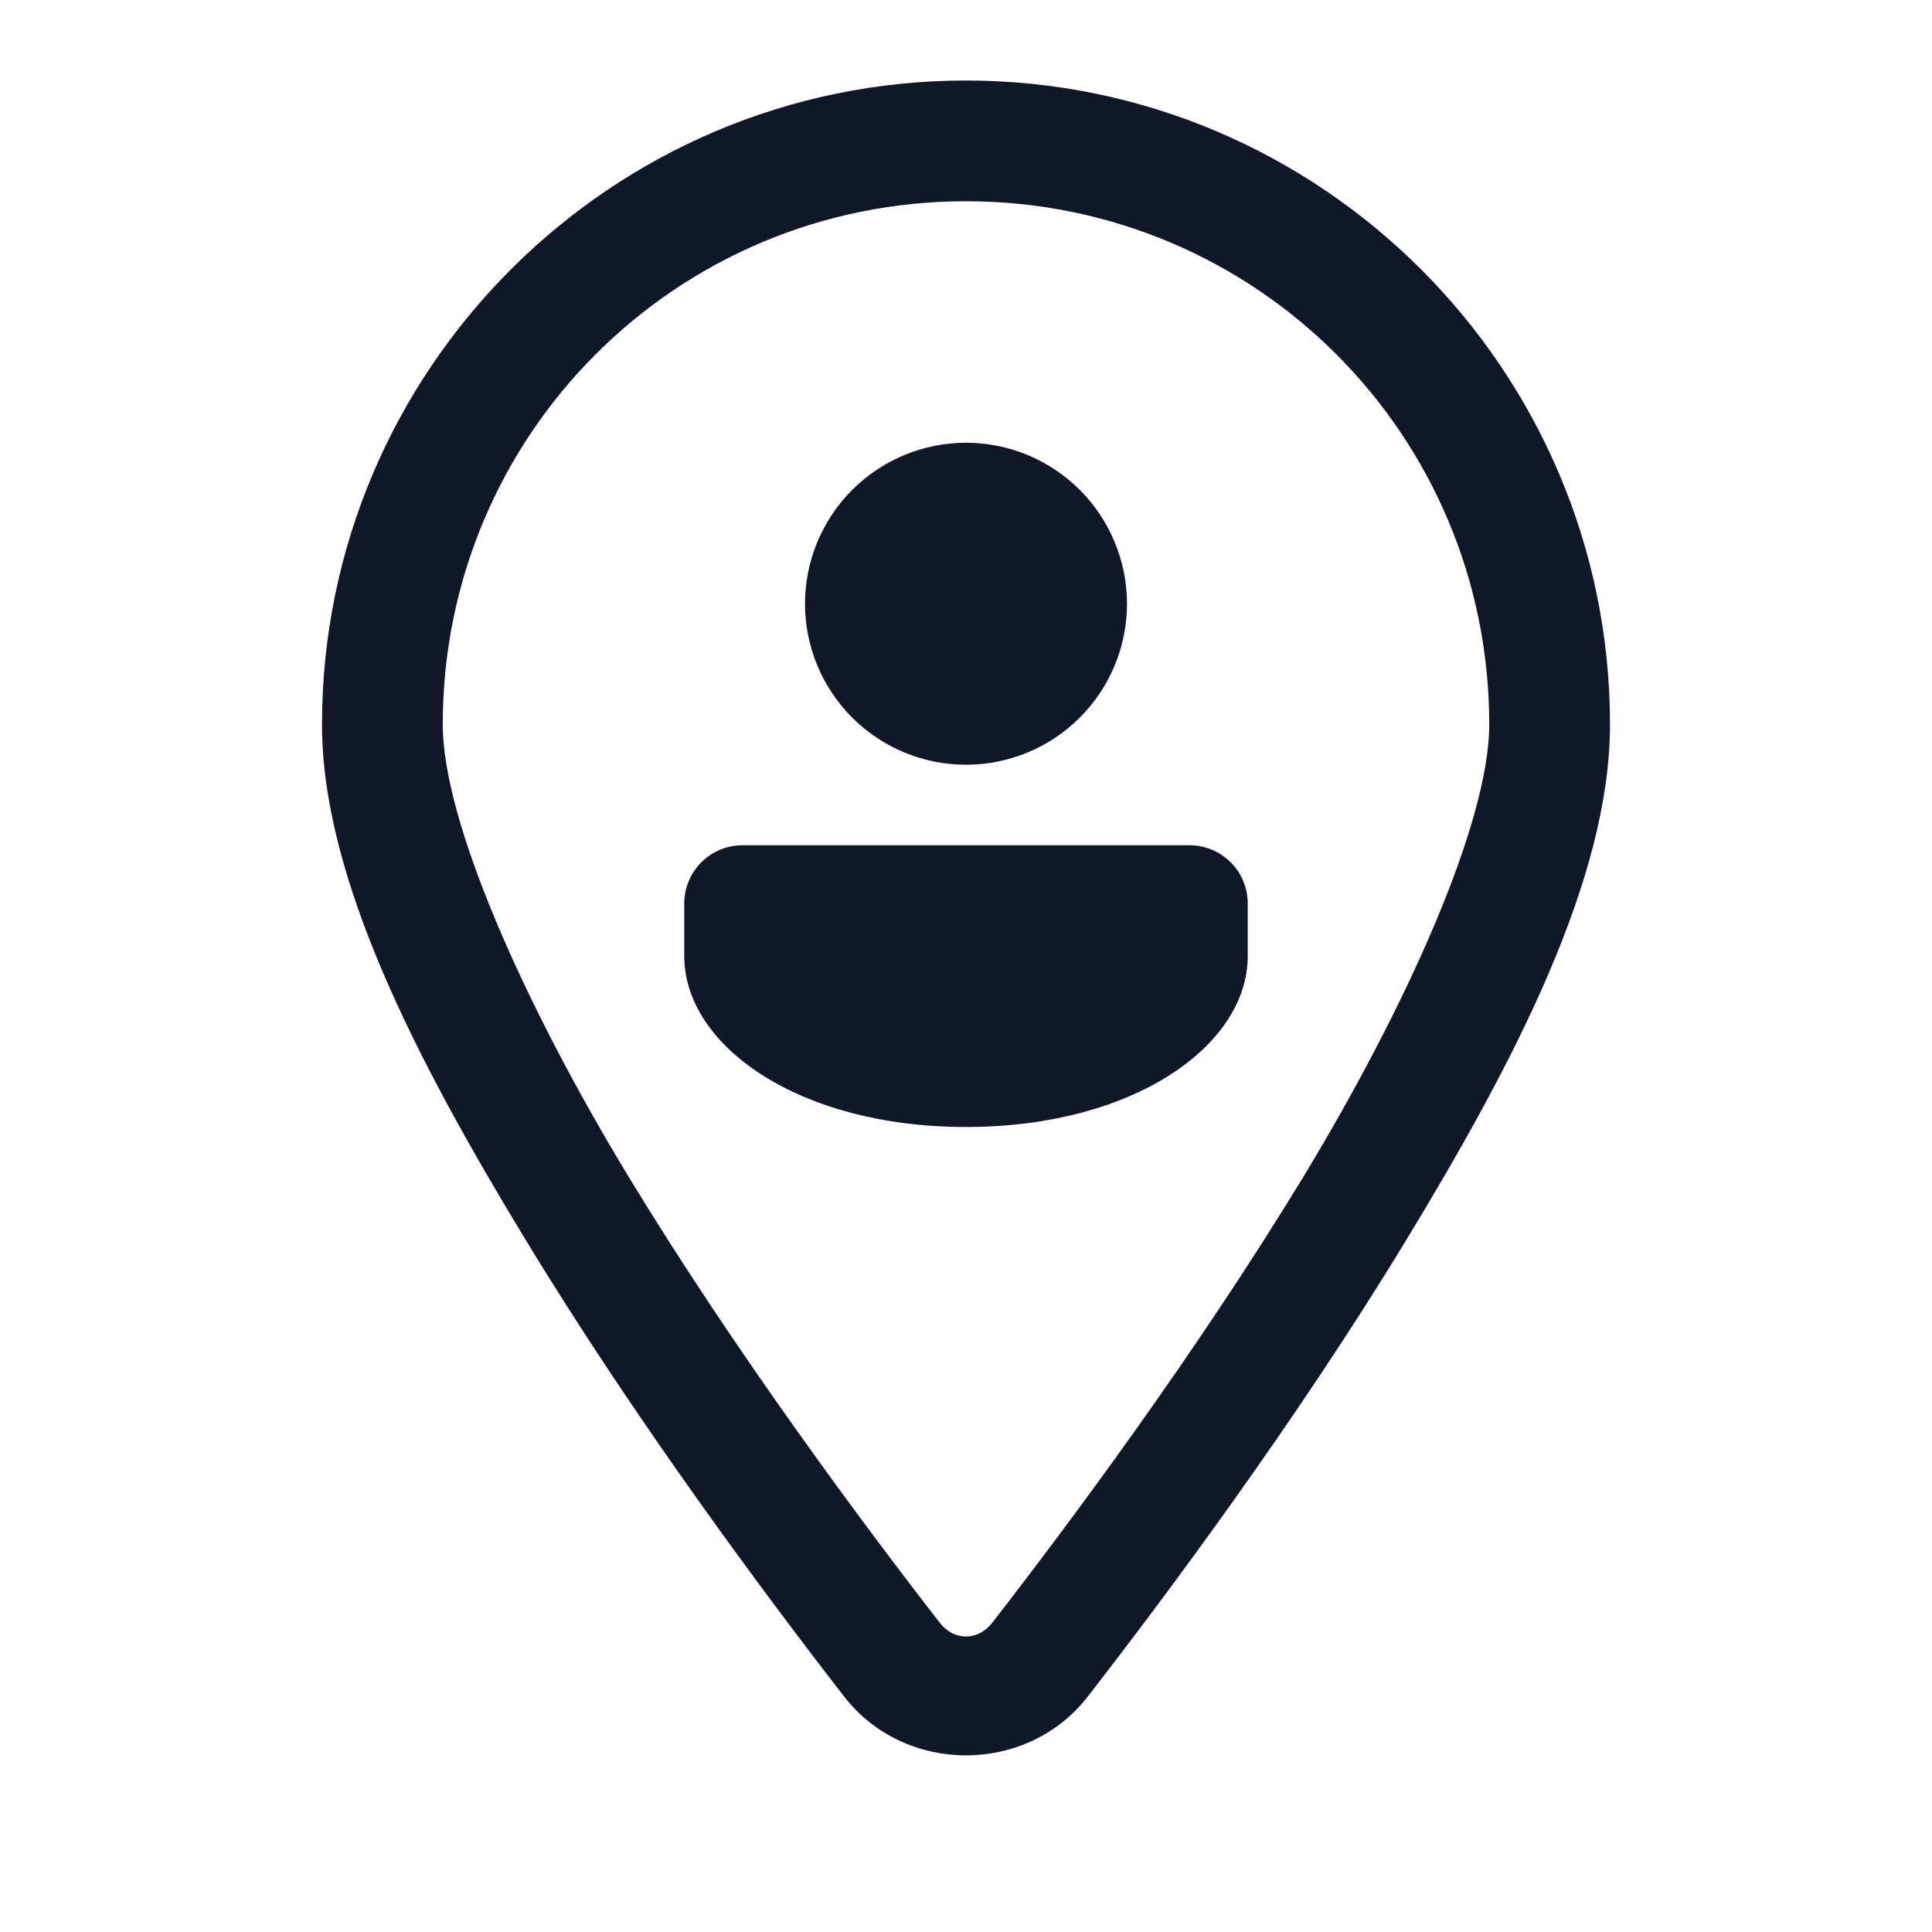 <svg width="24" height="24" viewBox="0 0 24 24" fill="none" xmlns="http://www.w3.org/2000/svg">
<g id="icons8_user_location 1">
<path id="Vector" d="M12 1C7.591 1 4 4.591 4 9C4 10.908 5.178 13.18 6.542 15.422C7.905 17.663 9.501 19.805 10.487 21.076C11.242 22.049 12.757 22.049 13.512 21.076C14.498 19.805 16.095 17.663 17.458 15.422C18.822 13.18 20 10.908 20 9C20 4.591 16.409 1 12 1ZM12 2.5C15.599 2.5 18.5 5.401 18.5 9C18.5 10.204 17.489 12.483 16.176 14.643C14.862 16.802 13.293 18.913 12.327 20.157C12.149 20.387 11.851 20.387 11.673 20.157C10.707 18.913 9.138 16.802 7.824 14.643C6.511 12.483 5.5 10.204 5.5 9C5.5 5.401 8.401 2.5 12 2.5ZM12 5.5C11.47 5.5 10.961 5.711 10.586 6.086C10.211 6.461 10 6.97 10 7.5C10 8.03 10.211 8.539 10.586 8.914C10.961 9.289 11.47 9.5 12 9.5C12.53 9.5 13.039 9.289 13.414 8.914C13.789 8.539 14 8.03 14 7.5C14 6.97 13.789 6.461 13.414 6.086C13.039 5.711 12.53 5.5 12 5.5ZM9.224 10.5C8.824 10.5 8.5 10.824 8.5 11.224V11.876C8.5 12.988 9.918 14 12 14C14.082 14 15.5 12.988 15.5 11.876V11.224C15.5 10.824 15.176 10.5 14.776 10.5H9.224Z" fill="#101828"/>
</g>
</svg>
